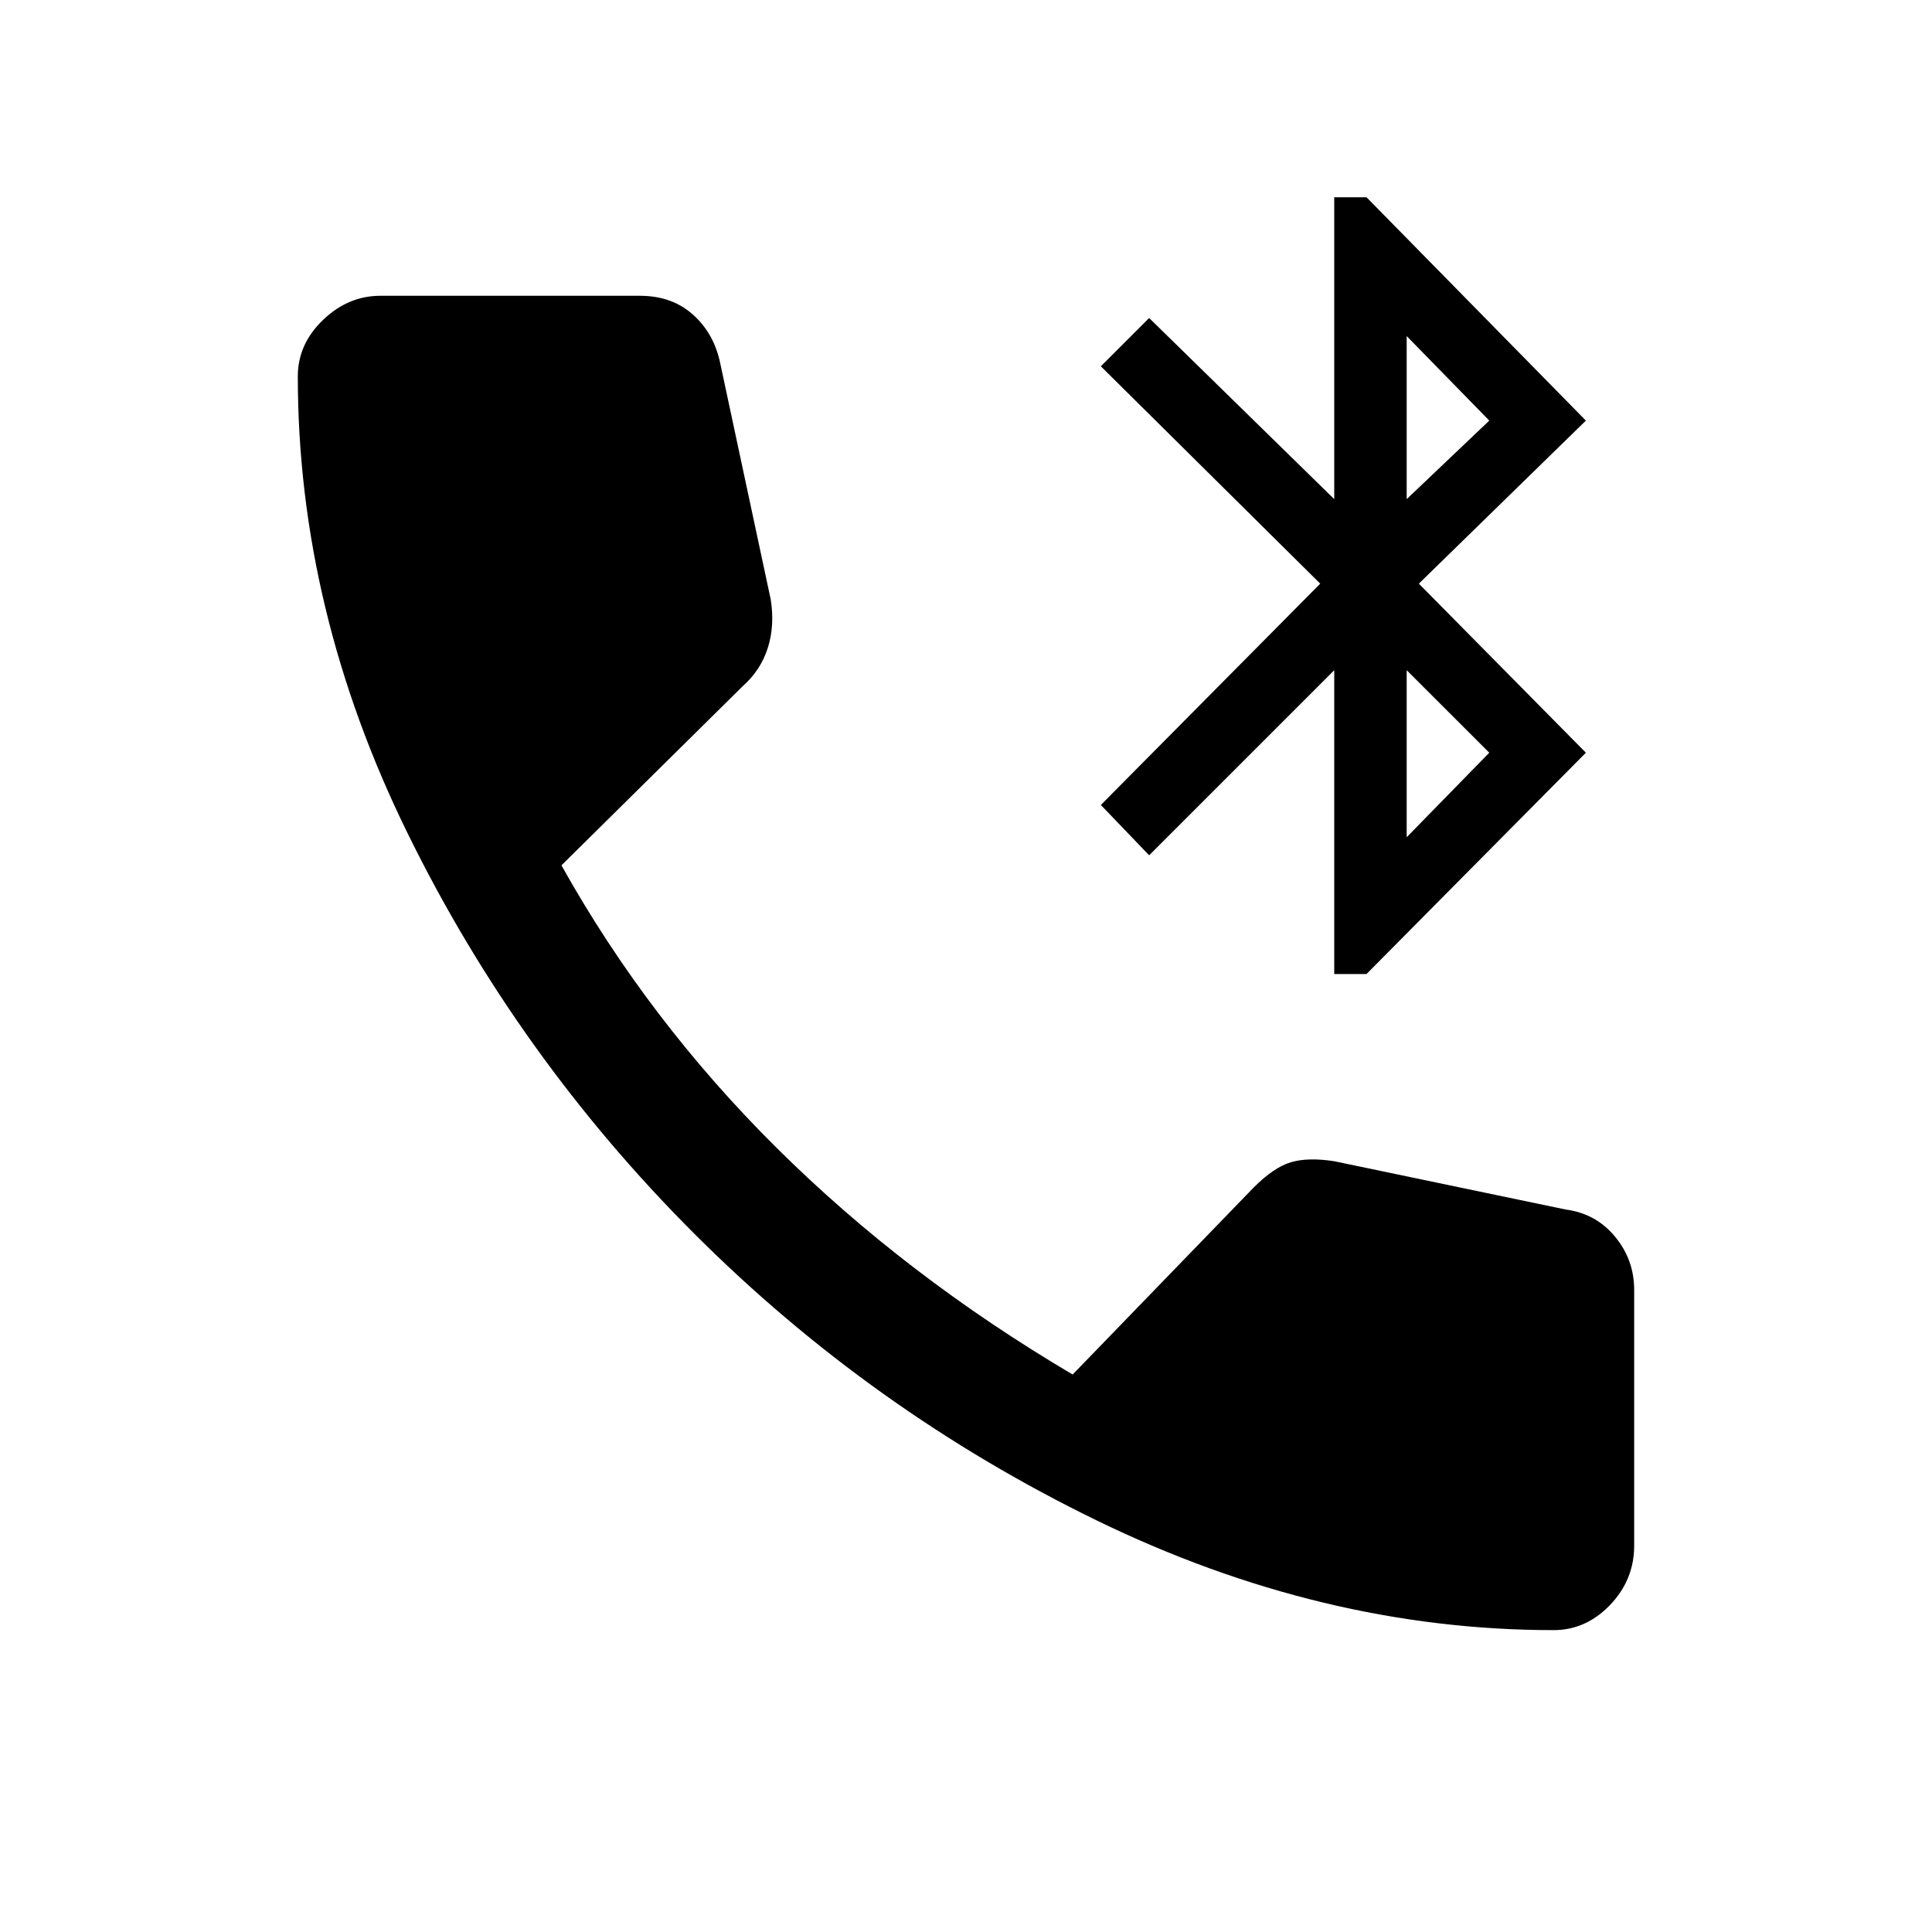 <svg xmlns="http://www.w3.org/2000/svg" height="20" width="20"><path d="M13.812 10.083V6.938L11.896 8.854L11.396 8.333L13.667 6.042L11.396 3.792L11.896 3.292L13.812 5.167V2.042H14.146L16.417 4.354L14.688 6.042L16.417 7.792L14.146 10.083ZM14.562 5.167 15.417 4.354 14.562 3.479ZM14.562 8.667 15.417 7.792 14.562 6.938ZM16.083 16.875Q13.688 16.875 11.354 15.74Q9.021 14.604 7.187 12.771Q5.354 10.938 4.219 8.625Q3.083 6.312 3.083 3.896Q3.083 3.562 3.344 3.312Q3.604 3.062 3.938 3.062H6.625Q6.958 3.062 7.177 3.26Q7.396 3.458 7.458 3.771L7.979 6.208Q8.021 6.479 7.948 6.708Q7.875 6.938 7.688 7.104L5.812 8.958Q6.708 10.562 8.042 11.885Q9.375 13.208 11.104 14.229L12.979 12.292Q13.188 12.083 13.365 12.031Q13.542 11.979 13.812 12.021L16.208 12.521Q16.521 12.562 16.719 12.802Q16.917 13.042 16.917 13.354V16Q16.917 16.354 16.667 16.615Q16.417 16.875 16.083 16.875Z"/></svg>